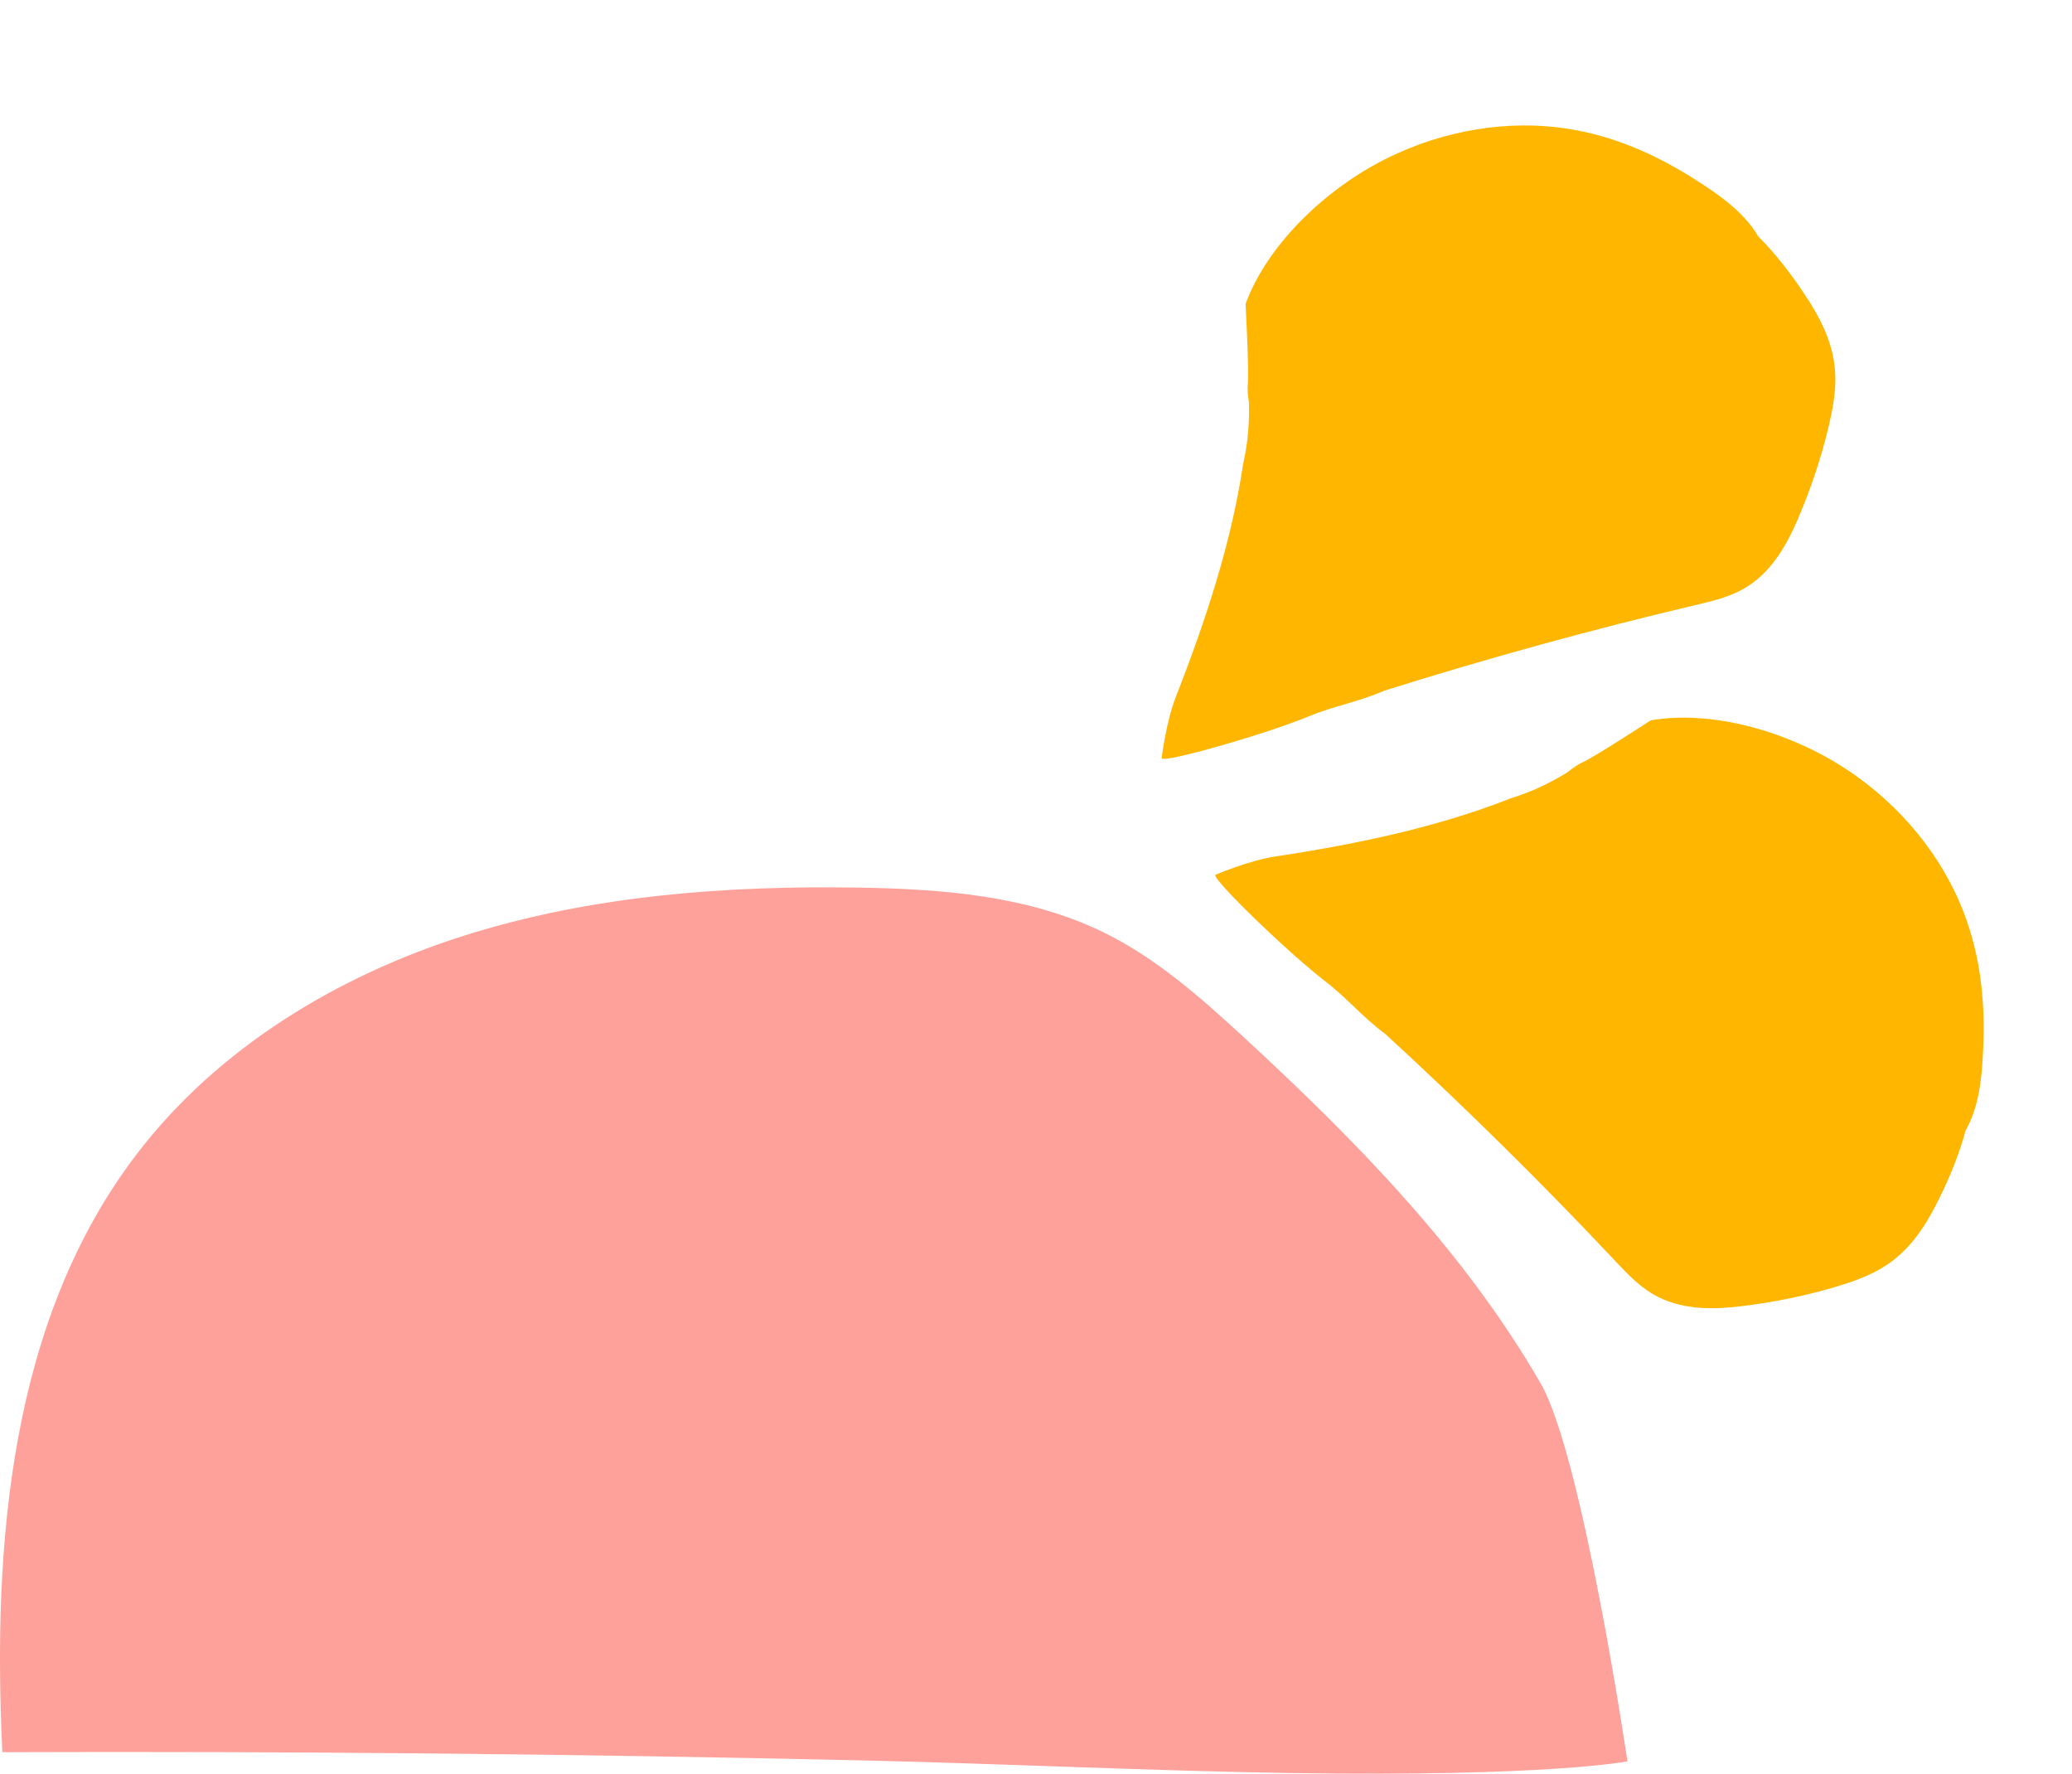 <svg width="2088" height="1787" viewBox="0 0 2088 1787" fill="none" xmlns="http://www.w3.org/2000/svg">
  <path d="M1755.77 1315.92C1788.38 1311.89 1819.68 1305.48 1849.19 1296.71C1865.86 1291.76 1882.06 1286.02 1895.72 1277.96C1925.02 1260.72 1941.18 1233.91 1954.48 1206.88C1965.21 1185.08 1974.48 1162.47 1980.76 1139.02C1993.01 1117.5 1996.47 1092.02 1997.98 1066.71C2001.02 1017.6 1997.85 966.526 1977.31 915.242C1956.75 864.013 1917.45 812.28 1859.82 774.513C1802.14 736.759 1725.05 715.079 1663.48 725.763C1663.48 725.763 1606.03 763.134 1594.94 767.981C1589.37 770.41 1584.33 774.347 1579.16 778.389C1544.45 799.487 1522.43 803.654 1519.63 805.412C1449.39 832.847 1369.82 850.166 1285.68 862.83C1258.65 866.885 1224.71 881.396 1224.71 881.396C1224.69 881.45 1224.78 881.575 1224.79 881.67C1222.06 886.202 1297.53 959.524 1335.67 988.822C1357.57 1005.65 1373.41 1025.15 1396.03 1041.75C1477.45 1116.53 1555.15 1193.26 1628.86 1271.66C1641.07 1284.65 1653.88 1298.23 1671.56 1306.98C1698.19 1320.24 1728.98 1319.21 1755.77 1315.92Z" fill="#FFB600"/>
  <path d="M1812.43 521.359C1825.24 491.102 1835.34 460.788 1842.5 430.85C1846.55 413.935 1849.68 397.043 1849.52 381.181C1849.25 347.187 1834.1 319.785 1817.35 294.747C1803.83 274.555 1788.89 255.228 1771.72 238.063C1759.21 216.694 1738.87 200.954 1717.7 186.995C1676.7 159.799 1630.88 137.015 1576.2 129.159C1521.55 121.347 1457.1 129.516 1395.58 160.543C1334.04 191.619 1276.72 247.545 1255.19 306.206C1255.19 306.206 1258.83 374.642 1257.48 386.671C1256.8 392.71 1257.69 399.041 1258.61 405.536C1259.52 446.151 1252.12 467.303 1252.24 470.61C1240.88 545.151 1216.1 622.723 1184.99 701.925C1174.99 727.357 1170.59 764.007 1170.59 764.007C1170.62 764.051 1170.78 764.035 1170.86 764.073C1173.42 768.704 1274.66 740.009 1319.1 721.629C1344.62 711.073 1369.43 707.108 1395.11 695.818C1500.59 662.698 1605.89 633.774 1710.64 609.134C1728 605.053 1746.16 600.746 1762.58 589.814C1787.38 573.387 1801.88 546.203 1812.43 521.359Z" fill="#FFB600"/>
  <path d="M1552.45 1393.56C1475.52 1260.46 1366.33 1149.13 1253.3 1044.94C1210.22 1005.25 1165.72 965.843 1113.2 939.924C1037.46 902.507 950.527 895.698 866.054 894.292C731.764 892.059 595.866 902.128 467.805 942.647C339.744 983.167 219.365 1056.01 137.817 1162.73C10.114 1329.83 -7.683 1555.31 2.366 1765.36C291.2 1764.31 580.078 1767.08 868.845 1773.64C1013.23 1776.93 1157.52 1784.16 1301.93 1786.37C1561.73 1790.3 1640 1774.58 1640 1774.58C1640 1774.58 1594.65 1466.59 1552.45 1393.56Z" fill="#FEA19A"/>
</svg>
